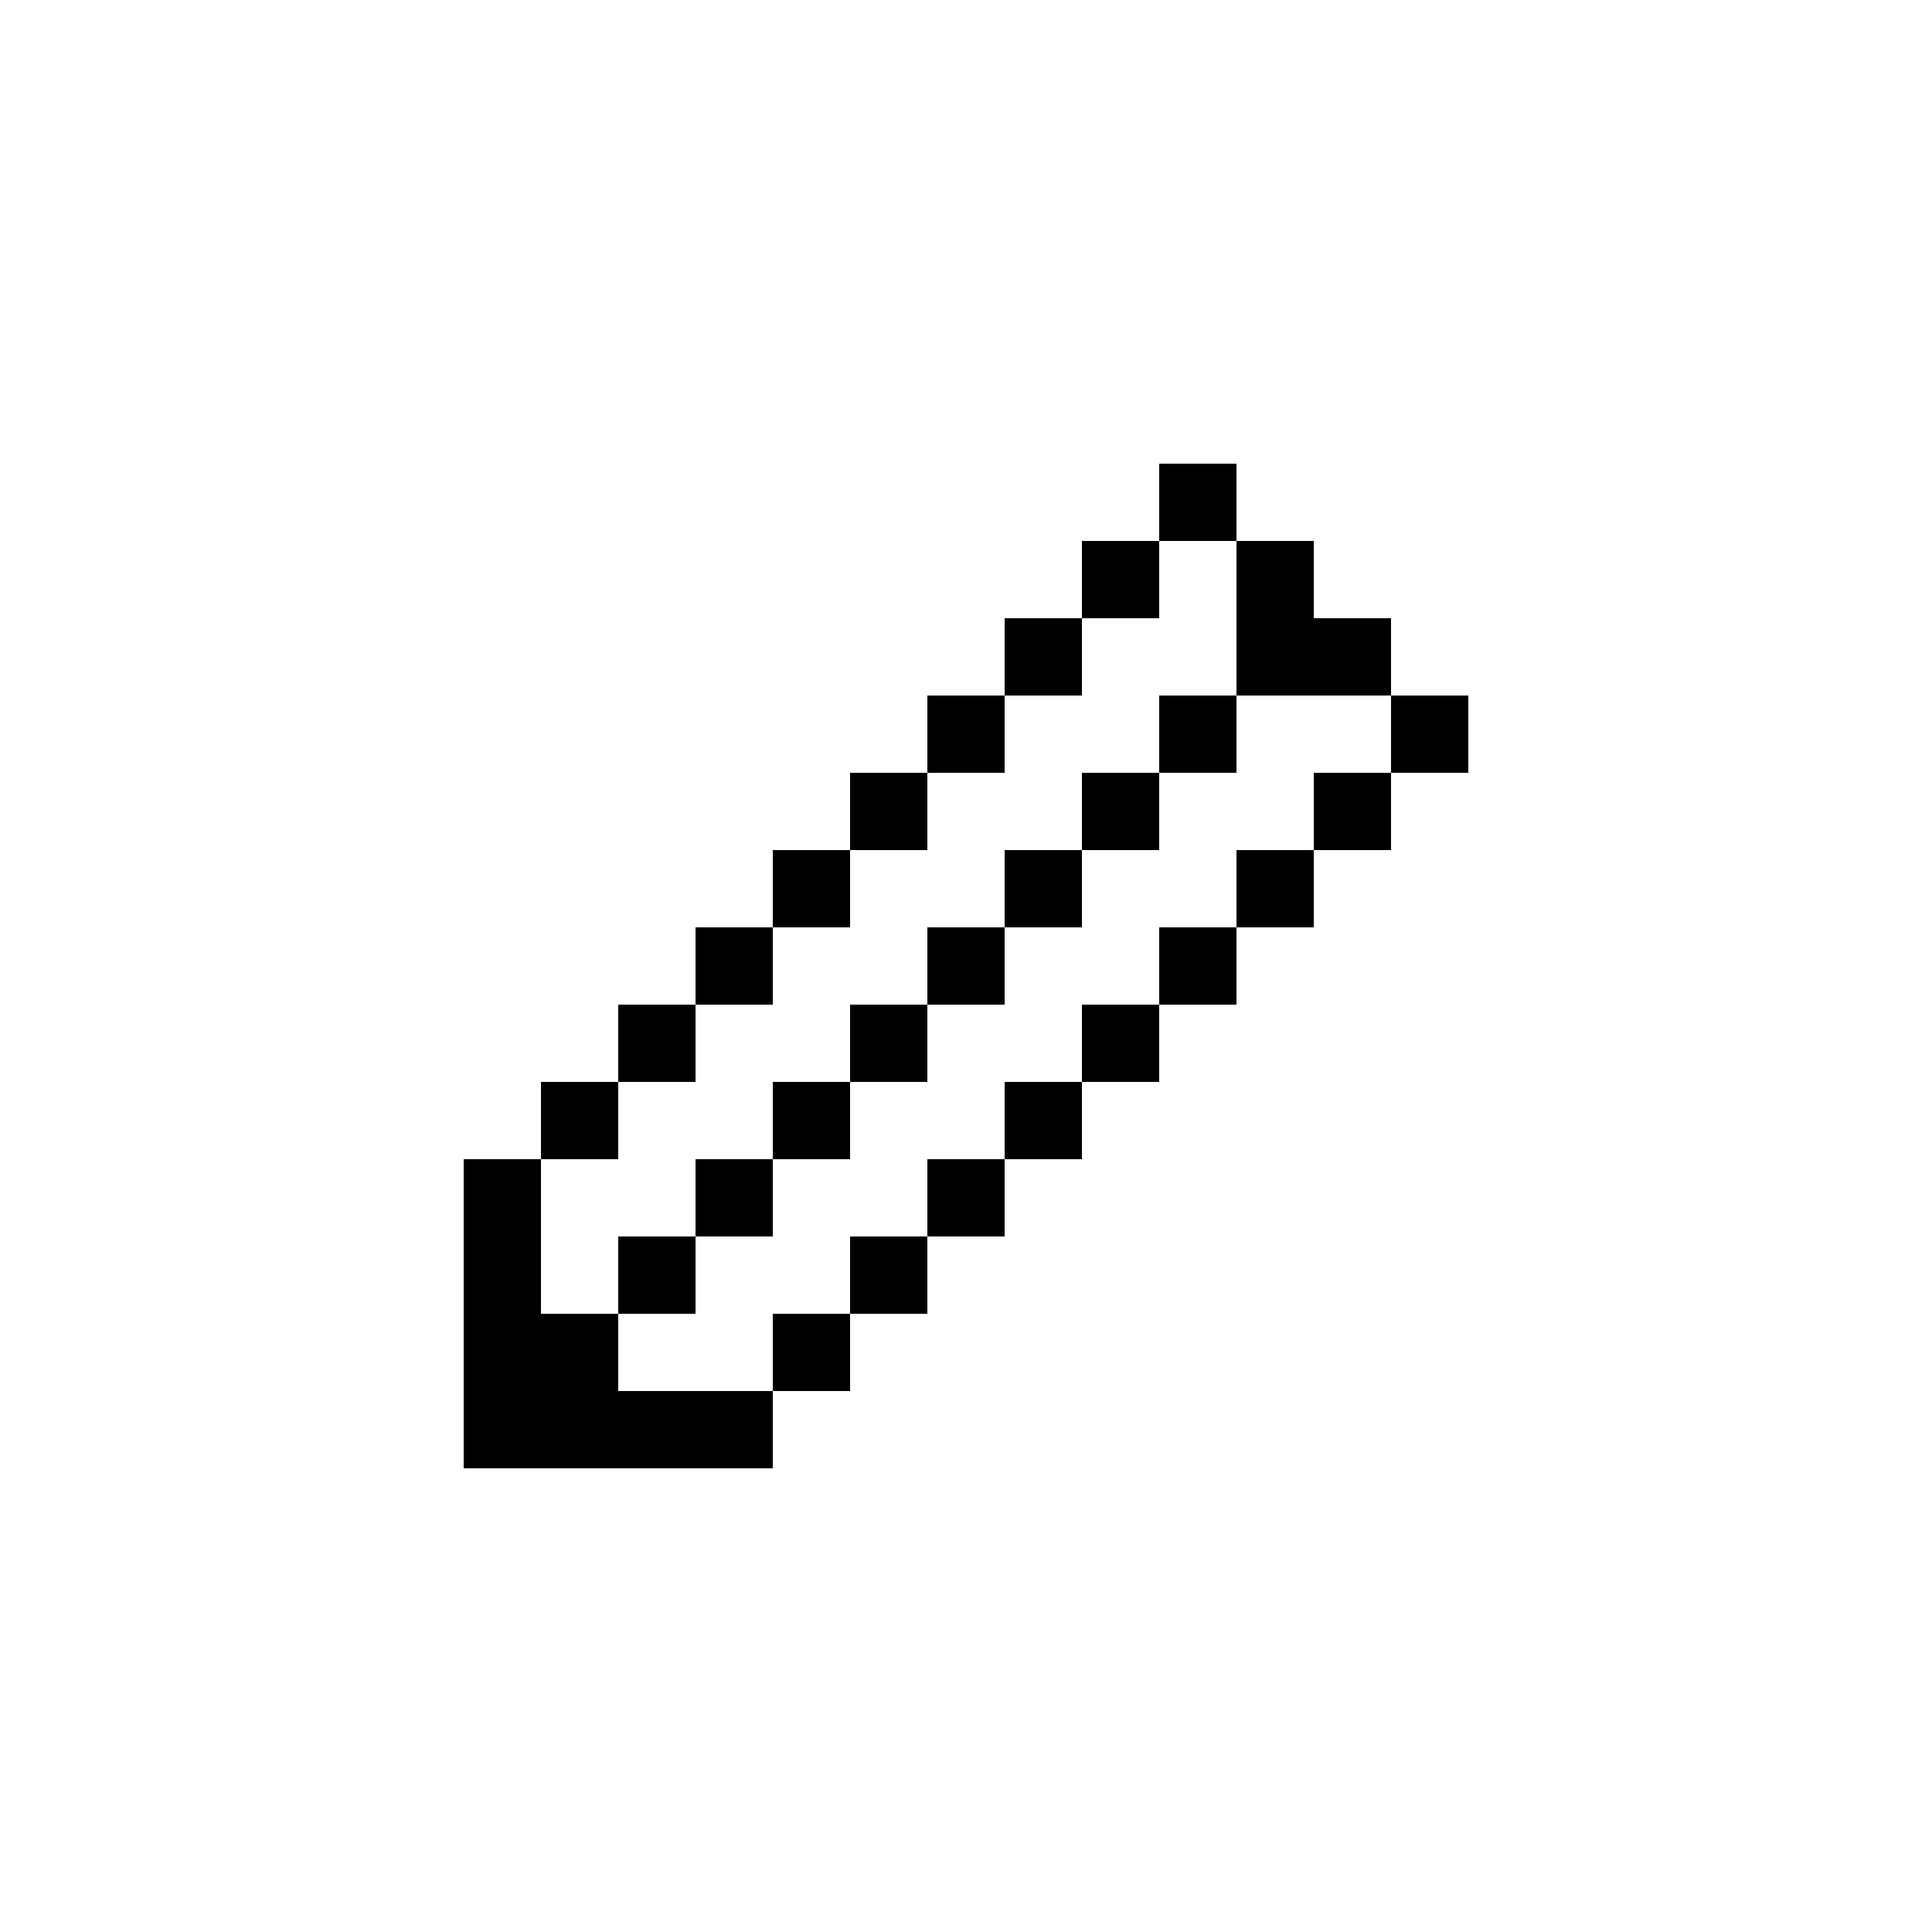 <svg width="25" height="25" viewBox="0 0 25 25" fill="none" xmlns="http://www.w3.org/2000/svg">
<path d="M15 6H16V7H15V6Z" fill="currentColor"/>
<path d="M14 8V7H15V8H14Z" fill="currentColor"/>
<path d="M13 9V8H14V9H13Z" fill="currentColor"/>
<path d="M12 10V9H13V10H12Z" fill="currentColor"/>
<path d="M11 11V10H12V11H11Z" fill="currentColor"/>
<path d="M10 12V11H11V12H10Z" fill="currentColor"/>
<path d="M9 13V12H10V13H9Z" fill="currentColor"/>
<path d="M8 14V13H9V14H8Z" fill="currentColor"/>
<path d="M7 15V14H8V15H7Z" fill="currentColor"/>
<path fill-rule="evenodd" clip-rule="evenodd" d="M8 17H7V15H6V19H10V18H11V17H12V16H13V15H14V14H15V13H16V12H17V11H18V10H19V9H18V8H17V7H16V9H15V10H14V11H13V12H12V13H11V14H10V15H9V16H8V17ZM8 17H9V16H10V15H11V14H12V13H13V12H14V11H15V10H16V9H18V10H17V11H16V12H15V13H14V14H13V15H12V16H11V17H10V18H8V17Z" fill="currentColor"/>
</svg>
